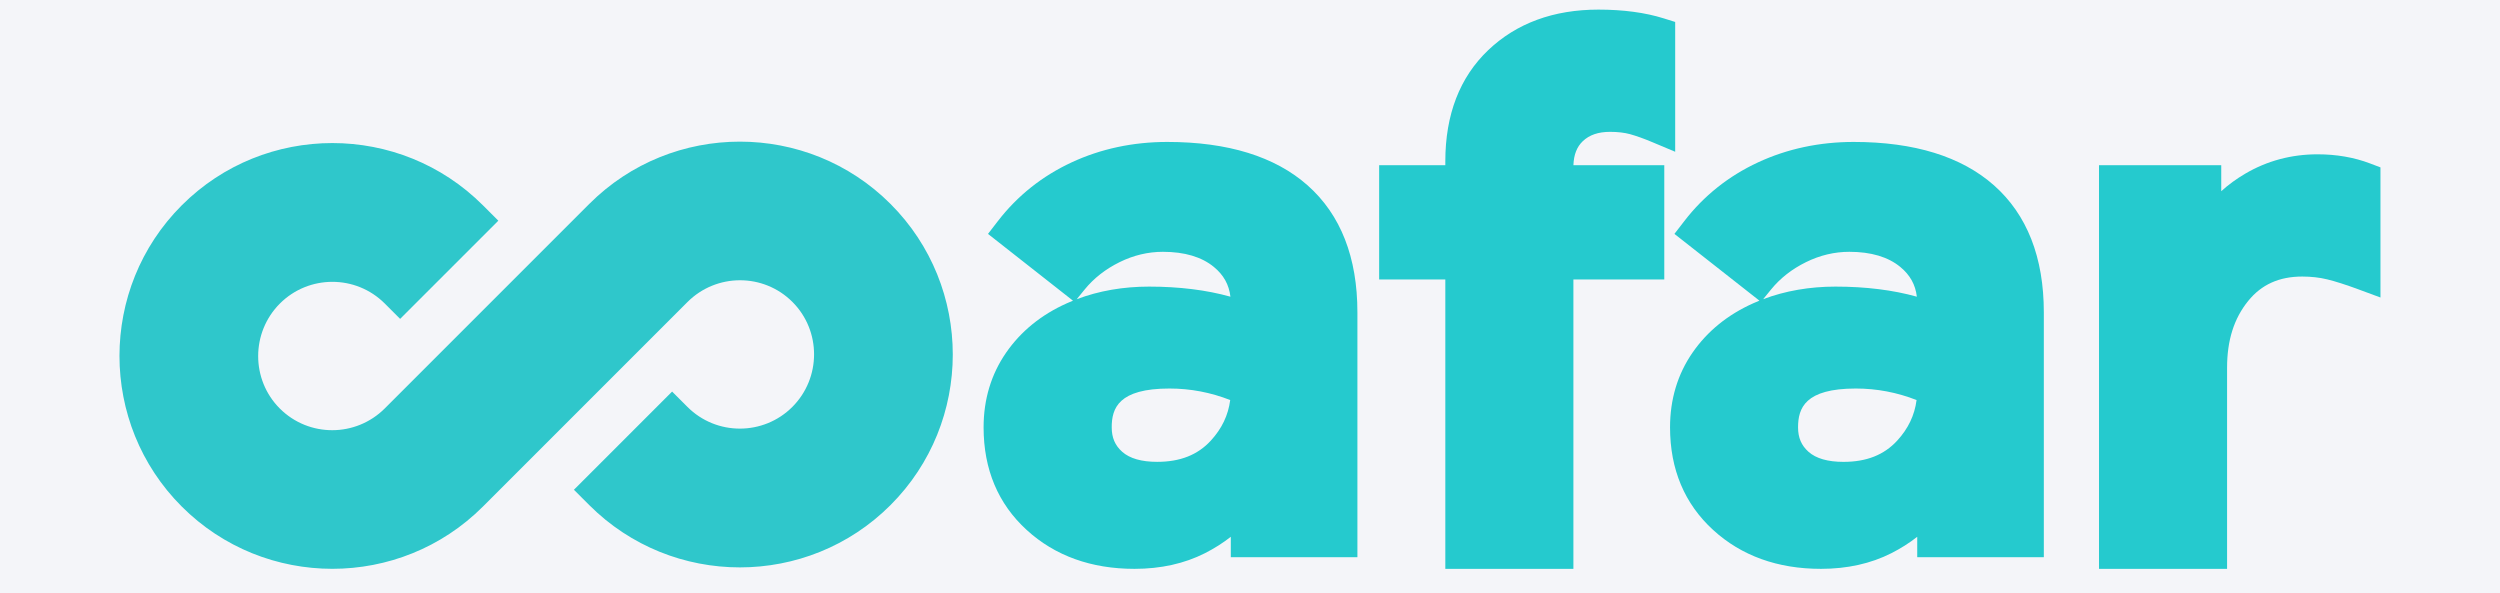 <?xml version="1.0" encoding="utf-8"?>
<!-- Generator: Adobe Illustrator 25.2.1, SVG Export Plug-In . SVG Version: 6.00 Build 0)  -->
<svg version="1.1" id="Layer_1" xmlns="http://www.w3.org/2000/svg" xmlns:xlink="http://www.w3.org/1999/xlink" x="0px" y="0px"
	 viewBox="0 0 952 226" style="enable-background:new 0 0 952 226;" xml:space="preserve">
<style type="text/css">
	.st0{fill:#F4F5F9;}
	.st1{fill:#2FC7CB;}
	.st2{fill:#25CACE;}
</style>
<rect x="-1.8" y="-0.7" class="st0" width="956.71" height="227.64"/>
<g>
	<g>
		<path class="st1" d="M339.1,77.65c-31.62-31.62-83.08-31.62-114.7,0l-57.02,57.02c0,0,0,0,0,0l-12.27,12.27l-8.58,8.58
			c-11.03,11.03-28.94,11.08-39.98,0.04c-10.99-10.99-10.99-28.94,0.04-39.98c10.99-10.99,28.9-11.03,39.93,0l5.85,5.85l37.39-37.39
			l-5.85-5.85c-31.62-31.62-83.08-31.62-114.7,0c-31.62,31.62-31.62,83.08,0,114.7c31.62,31.62,83.08,31.62,114.7,0l57.02-57.02
			c0,0,0,0,0,0l12.27-12.27l8.58-8.58c11.03-11.03,28.94-11.08,39.98-0.04c10.99,10.99,10.99,28.94-0.04,39.98
			c-10.99,10.99-28.9,11.03-39.93,0l-5.85-5.85l-37.39,37.39l5.85,5.85c31.62,31.62,83.08,31.62,114.7,0S370.73,109.28,339.1,77.65z
			"/>
	</g>
	<polygon class="st2" points="389.33,222.34 389.33,222.34 389.33,222.34 	"/>
	<g>
		<path class="st2" d="M497.92,70.57c-12.39-10.96-30.36-16.52-53.43-16.52c-13.04,0-25.29,2.62-36.41,7.78
			c-11.22,5.21-20.66,12.73-28.07,22.34l-3.78,4.9l32.36,25.43c-0.8,0.32-1.59,0.66-2.37,1.01c-9.69,4.33-17.46,10.64-23.08,18.76
			c-5.7,8.23-8.59,17.81-8.59,28.48c0,15.98,5.53,29.13,16.43,39.08c10.74,9.81,24.55,14.79,41.04,14.79c9.99,0,18.99-2,26.77-5.94
			c3.6-1.82,6.91-3.92,9.9-6.27v7.78h48.21V119C516.92,98.02,510.53,81.73,497.92,70.57z M445.33,147.95
			c7.97,0,15.73,1.48,23.13,4.39c-0.75,5.8-3.18,10.88-7.38,15.45c-4.99,5.44-11.68,8.08-20.45,8.08c-5.96,0-10.44-1.29-13.3-3.83
			c-2.72-2.41-3.99-5.37-3.99-9.31C423.33,155.43,425.95,147.95,445.33,147.95z M426.35,99.82c5.29-2.61,10.83-3.93,16.48-3.93
			c8.25,0,14.78,1.94,19.42,5.77c3.71,3.06,5.75,6.71,6.3,11.32c-9.13-2.55-19.51-3.84-30.98-3.84c-9.86,0-19.11,1.61-27.55,4.8
			l3.05-3.74C416.54,105.95,421,102.45,426.35,99.82z"/>
		<path class="st2" d="M602.74,53.75c2.51-2.38,5.9-3.54,10.37-3.54c2.92,0,5.48,0.3,7.61,0.88c2.41,0.67,5.27,1.69,8.52,3.06
			l8.67,3.64V8.36l-4.38-1.37c-7.05-2.21-15.41-3.33-24.85-3.33c-17.09,0-31.21,5.19-41.96,15.43
			c-10.84,10.32-16.34,24.56-16.34,42.32v1.51h-25.2v43.51h25.2v110.2h48.77v-110.2h34.61V62.91h-34.6
			C599.29,58.92,600.46,55.92,602.74,53.75z"/>
		<path class="st2" d="M759.3,70.57c-12.39-10.96-30.36-16.52-53.43-16.52c-13.04,0-25.29,2.62-36.41,7.78
			c-11.22,5.21-20.66,12.73-28.06,22.34l-3.78,4.9l32.36,25.42c-0.8,0.32-1.59,0.66-2.37,1.01c-9.69,4.33-17.46,10.64-23.08,18.76
			c-5.7,8.23-8.58,17.81-8.58,28.48c0,15.98,5.53,29.13,16.43,39.09c10.74,9.81,24.55,14.79,41.03,14.79c9.99,0,18.99-2,26.77-5.94
			c3.6-1.82,6.91-3.92,9.9-6.27v7.78h48.21V119C778.3,98.02,771.91,81.73,759.3,70.57z M706.7,147.95c7.97,0,15.73,1.48,23.13,4.39
			c-0.75,5.8-3.18,10.88-7.38,15.46c-5,5.44-11.69,8.08-20.46,8.08c-5.96,0-10.44-1.29-13.3-3.83c-2.72-2.41-3.99-5.37-3.99-9.31
			C684.71,155.43,687.32,147.95,706.7,147.95z M687.73,99.82c5.29-2.61,10.84-3.93,16.49-3.93c8.25,0,14.78,1.94,19.42,5.77
			c3.71,3.06,5.75,6.71,6.3,11.32c-9.13-2.55-19.5-3.84-30.98-3.84c-9.86,0-19.11,1.61-27.55,4.79l3.05-3.74
			C677.91,105.95,682.38,102.45,687.73,99.82z"/>
		<path class="st2" d="M902.45,62.21c-6.04-2.29-12.75-3.45-19.93-3.45c-9.94,0-19.21,2.48-27.53,7.37
			c-3.39,1.99-6.44,4.22-9.14,6.68v-9.9H799.3v153.71h48.77v-76.58c0-10.44,2.62-18.75,8.02-25.42c5.07-6.27,11.82-9.31,20.62-9.31
			c3.36,0,6.54,0.36,9.46,1.07c3.14,0.76,7.14,2.04,11.9,3.8l8.41,3.11V63.74L902.45,62.21z"/>
	</g>
</g>
</svg>
